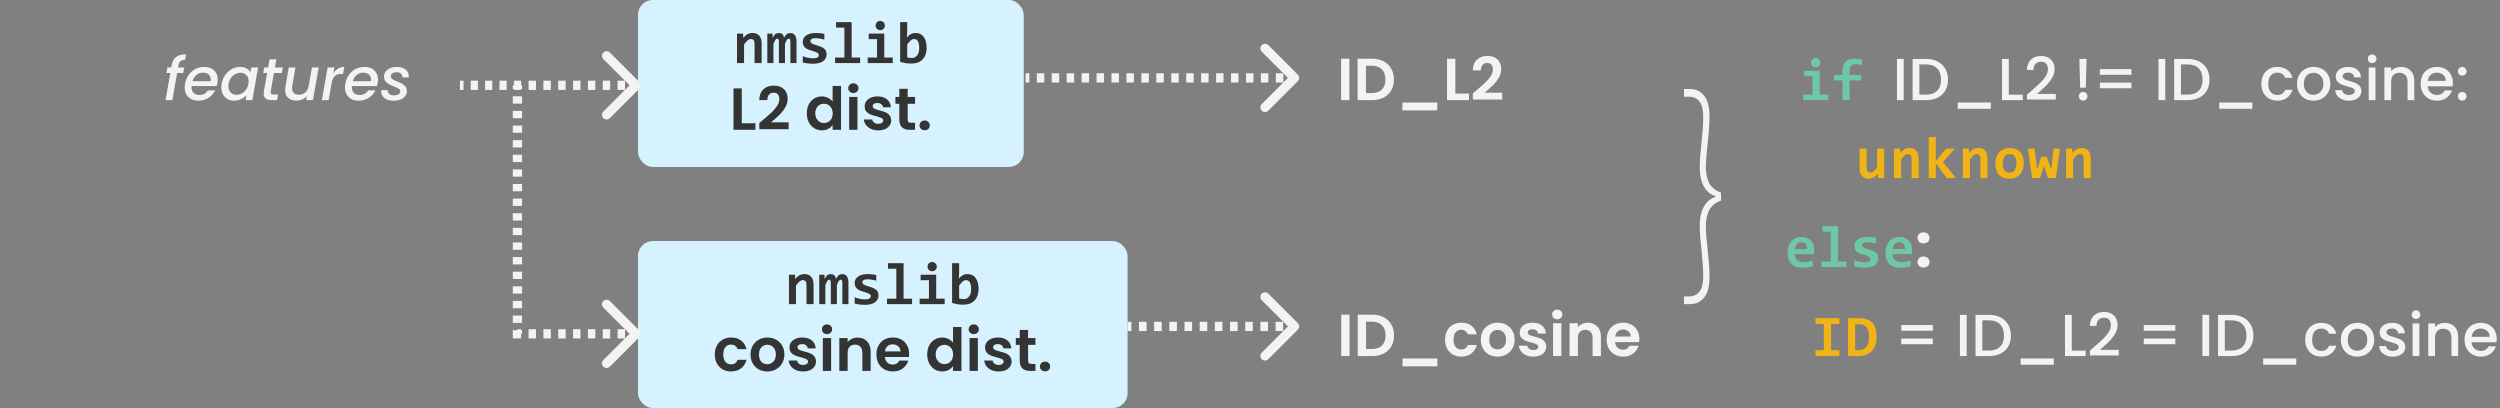 <svg width="674" height="110" viewBox="0 0 674 110" fill="none" xmlns="http://www.w3.org/2000/svg">
<rect x="0" y="0" width="674" height="110" fill="#808080" stroke="none"/>
<path d="M49.887 16.168C49.333 16.168 48.922 16.275 48.655 16.488C48.389 16.701 48.213 17.059 48.127 17.56L48.015 18.184H49.647L49.391 19.672H47.759L46.463 27H44.623L45.919 19.672H44.879L45.135 18.184H46.175L46.287 17.56C46.469 16.547 46.869 15.811 47.487 15.352C48.106 14.883 48.991 14.648 50.143 14.648L49.887 16.168ZM55.088 18.04C56.186 18.04 57.061 18.349 57.712 18.968C58.373 19.587 58.704 20.419 58.704 21.464C58.704 21.709 58.677 22.003 58.624 22.344C58.581 22.579 58.506 22.867 58.4 23.208H51.664C51.653 23.283 51.648 23.395 51.648 23.544C51.648 24.173 51.84 24.675 52.224 25.048C52.618 25.421 53.13 25.608 53.76 25.608C54.752 25.608 55.514 25.197 56.048 24.376H58.016C57.61 25.187 57.013 25.853 56.224 26.376C55.434 26.888 54.522 27.144 53.488 27.144C52.752 27.144 52.106 27 51.552 26.712C50.997 26.424 50.565 26.013 50.256 25.48C49.946 24.936 49.792 24.301 49.792 23.576C49.792 23.267 49.824 22.936 49.888 22.584C50.048 21.677 50.373 20.883 50.864 20.2C51.354 19.507 51.962 18.973 52.688 18.6C53.424 18.227 54.224 18.04 55.088 18.04ZM56.8 21.896C56.821 21.704 56.832 21.565 56.832 21.48C56.832 20.893 56.634 20.429 56.24 20.088C55.856 19.747 55.354 19.576 54.736 19.576C54.085 19.576 53.498 19.784 52.976 20.2C52.453 20.616 52.096 21.181 51.904 21.896H56.8ZM59.763 22.552C59.923 21.667 60.243 20.883 60.723 20.2C61.213 19.517 61.811 18.989 62.515 18.616C63.219 18.232 63.955 18.04 64.723 18.04C65.416 18.04 65.997 18.179 66.467 18.456C66.936 18.723 67.288 19.059 67.523 19.464L67.747 18.184H69.587L68.035 27H66.195L66.435 25.688C66.051 26.104 65.565 26.451 64.979 26.728C64.403 27.005 63.773 27.144 63.091 27.144C62.429 27.144 61.837 26.995 61.315 26.696C60.803 26.397 60.397 25.976 60.099 25.432C59.811 24.877 59.667 24.243 59.667 23.528C59.667 23.208 59.699 22.883 59.763 22.552ZM66.979 22.584C67.021 22.381 67.043 22.163 67.043 21.928C67.043 21.213 66.829 20.653 66.403 20.248C65.987 19.832 65.464 19.624 64.835 19.624C64.365 19.624 63.907 19.741 63.459 19.976C63.011 20.2 62.621 20.536 62.291 20.984C61.96 21.421 61.741 21.944 61.635 22.552C61.592 22.755 61.571 22.973 61.571 23.208C61.571 23.933 61.779 24.509 62.195 24.936C62.621 25.352 63.149 25.56 63.779 25.56C64.248 25.56 64.707 25.443 65.155 25.208C65.603 24.973 65.992 24.632 66.323 24.184C66.653 23.725 66.872 23.192 66.979 22.584ZM72.99 24.552C72.969 24.701 72.959 24.797 72.959 24.84C72.959 25.064 73.028 25.229 73.166 25.336C73.305 25.432 73.534 25.48 73.855 25.48H74.975L74.703 27H73.263C72.558 27 72.02 26.861 71.647 26.584C71.273 26.296 71.087 25.843 71.087 25.224C71.087 24.989 71.108 24.765 71.15 24.552L72.014 19.672H70.975L71.231 18.184H72.287L72.671 15.992H74.51L74.126 18.184H76.254L75.999 19.672H73.855L72.99 24.552ZM85.92 18.184L84.368 27H82.544L82.72 25.96C82.368 26.323 81.941 26.611 81.44 26.824C80.949 27.027 80.442 27.128 79.92 27.128C78.992 27.128 78.25 26.877 77.696 26.376C77.141 25.875 76.864 25.165 76.864 24.248C76.864 24.003 76.89 23.709 76.944 23.368L77.856 18.184H79.664L78.8 23.096C78.757 23.395 78.736 23.608 78.736 23.736C78.736 24.323 78.896 24.771 79.216 25.08C79.546 25.389 80 25.544 80.576 25.544C81.248 25.544 81.818 25.347 82.288 24.952C82.757 24.547 83.066 23.965 83.216 23.208L84.096 18.184H85.92ZM89.878 19.736C90.241 19.203 90.668 18.787 91.158 18.488C91.66 18.189 92.214 18.04 92.822 18.04L92.486 19.928H92.022C91.318 19.928 90.753 20.104 90.326 20.456C89.9 20.808 89.601 21.416 89.43 22.28L88.598 27H86.774L88.326 18.184H90.15L89.878 19.736ZM98.291 18.04C99.389 18.04 100.264 18.349 100.915 18.968C101.576 19.587 101.907 20.419 101.907 21.464C101.907 21.709 101.88 22.003 101.827 22.344C101.784 22.579 101.71 22.867 101.603 23.208H94.867C94.856 23.283 94.851 23.395 94.851 23.544C94.851 24.173 95.043 24.675 95.427 25.048C95.822 25.421 96.334 25.608 96.963 25.608C97.955 25.608 98.718 25.197 99.251 24.376H101.219C100.814 25.187 100.216 25.853 99.427 26.376C98.638 26.888 97.725 27.144 96.691 27.144C95.955 27.144 95.309 27 94.755 26.712C94.2 26.424 93.768 26.013 93.459 25.48C93.15 24.936 92.995 24.301 92.995 23.576C92.995 23.267 93.027 22.936 93.091 22.584C93.251 21.677 93.576 20.883 94.067 20.2C94.558 19.507 95.165 18.973 95.891 18.6C96.627 18.227 97.427 18.04 98.291 18.04ZM100.003 21.896C100.024 21.704 100.035 21.565 100.035 21.48C100.035 20.893 99.838 20.429 99.443 20.088C99.059 19.747 98.558 19.576 97.939 19.576C97.288 19.576 96.701 19.784 96.179 20.2C95.656 20.616 95.299 21.181 95.107 21.896H100.003ZM106.038 27.144C105.43 27.144 104.875 27.043 104.374 26.84C103.873 26.627 103.478 26.333 103.19 25.96C102.902 25.576 102.758 25.139 102.758 24.648C102.758 24.563 102.769 24.445 102.79 24.296H104.566C104.523 24.701 104.646 25.037 104.934 25.304C105.222 25.571 105.627 25.704 106.15 25.704C106.662 25.704 107.083 25.613 107.414 25.432C107.745 25.251 107.91 24.984 107.91 24.632C107.91 24.333 107.771 24.093 107.494 23.912C107.227 23.731 106.795 23.528 106.198 23.304C105.633 23.08 105.174 22.872 104.822 22.68C104.47 22.488 104.166 22.227 103.91 21.896C103.654 21.555 103.526 21.133 103.526 20.632C103.526 20.12 103.67 19.672 103.958 19.288C104.257 18.893 104.667 18.589 105.19 18.376C105.723 18.152 106.331 18.04 107.014 18.04C107.633 18.04 108.182 18.147 108.662 18.36C109.153 18.563 109.531 18.856 109.798 19.24C110.075 19.613 110.214 20.045 110.214 20.536C110.214 20.685 110.209 20.797 110.198 20.872H108.47C108.513 20.456 108.39 20.12 108.102 19.864C107.825 19.608 107.425 19.48 106.902 19.48C106.443 19.48 106.07 19.576 105.782 19.768C105.505 19.96 105.366 20.221 105.366 20.552C105.366 20.883 105.51 21.149 105.798 21.352C106.086 21.544 106.529 21.757 107.126 21.992C107.67 22.205 108.113 22.408 108.454 22.6C108.795 22.792 109.089 23.048 109.334 23.368C109.579 23.688 109.702 24.088 109.702 24.568C109.702 25.091 109.542 25.549 109.222 25.944C108.913 26.328 108.481 26.627 107.926 26.84C107.371 27.043 106.742 27.144 106.038 27.144Z" fill="#F3F3F3"/>
<rect x="172" width="104" height="45" rx="4" fill="#D6F2FF"/>
<path d="M203.43 17V11.828C203.43 10.958 203.107 10.523 202.461 10.523C202.138 10.523 201.828 10.654 201.531 10.914C201.24 11.175 200.93 11.529 200.602 11.977V17H198.695V9.062H200.344L200.391 10.234C200.552 10.031 200.719 9.846 200.891 9.68C201.068 9.513 201.258 9.372 201.461 9.258C201.664 9.138 201.883 9.047 202.117 8.984C202.352 8.922 202.615 8.891 202.906 8.891C203.312 8.891 203.667 8.958 203.969 9.094C204.271 9.224 204.523 9.411 204.727 9.656C204.93 9.896 205.081 10.188 205.18 10.531C205.284 10.87 205.336 11.25 205.336 11.672V17H203.43ZM213.094 17V11.594C213.094 11.396 213.089 11.224 213.078 11.078C213.068 10.927 213.047 10.802 213.016 10.703C212.984 10.604 212.938 10.531 212.875 10.484C212.818 10.432 212.737 10.406 212.633 10.406C212.471 10.406 212.312 10.516 212.156 10.734C212 10.953 211.823 11.325 211.625 11.852V17H209.992V11.594C209.992 11.396 209.987 11.224 209.977 11.078C209.966 10.927 209.945 10.802 209.914 10.703C209.883 10.604 209.836 10.531 209.773 10.484C209.711 10.432 209.628 10.406 209.523 10.406C209.388 10.406 209.237 10.516 209.07 10.734C208.904 10.953 208.719 11.325 208.516 11.852V17H206.867V9.062H208.281L208.312 10.219C208.427 9.984 208.542 9.784 208.656 9.617C208.771 9.451 208.893 9.315 209.023 9.211C209.154 9.102 209.292 9.023 209.438 8.977C209.589 8.93 209.758 8.906 209.945 8.906C210.388 8.906 210.724 9.023 210.953 9.258C211.188 9.487 211.32 9.807 211.352 10.219C211.477 9.984 211.599 9.784 211.719 9.617C211.844 9.451 211.971 9.315 212.102 9.211C212.237 9.102 212.38 9.023 212.531 8.977C212.688 8.93 212.859 8.906 213.047 8.906C213.625 8.906 214.052 9.109 214.328 9.516C214.604 9.917 214.742 10.513 214.742 11.305V17H213.094ZM222.836 14.664C222.836 15.117 222.734 15.505 222.531 15.828C222.333 16.146 222.068 16.406 221.734 16.609C221.406 16.807 221.031 16.951 220.609 17.039C220.193 17.133 219.766 17.18 219.328 17.18C218.745 17.18 218.219 17.151 217.75 17.094C217.281 17.042 216.839 16.963 216.422 16.859V15.141C216.911 15.344 217.398 15.492 217.883 15.586C218.372 15.675 218.833 15.719 219.266 15.719C219.766 15.719 220.138 15.641 220.383 15.484C220.633 15.323 220.758 15.115 220.758 14.859C220.758 14.74 220.732 14.63 220.68 14.531C220.628 14.432 220.529 14.338 220.383 14.25C220.242 14.156 220.042 14.062 219.781 13.969C219.521 13.87 219.18 13.76 218.758 13.641C218.367 13.531 218.023 13.409 217.727 13.273C217.435 13.133 217.193 12.969 217 12.781C216.807 12.594 216.661 12.378 216.562 12.133C216.469 11.883 216.422 11.591 216.422 11.258C216.422 10.935 216.495 10.63 216.641 10.344C216.786 10.057 217.003 9.807 217.289 9.594C217.581 9.375 217.943 9.203 218.375 9.078C218.807 8.953 219.312 8.891 219.891 8.891C220.391 8.891 220.833 8.917 221.219 8.969C221.604 9.021 221.945 9.078 222.242 9.141V10.695C221.789 10.55 221.362 10.448 220.961 10.391C220.565 10.328 220.172 10.297 219.781 10.297C219.391 10.297 219.076 10.367 218.836 10.508C218.602 10.648 218.484 10.844 218.484 11.094C218.484 11.213 218.508 11.32 218.555 11.414C218.602 11.508 218.693 11.599 218.828 11.688C218.969 11.776 219.161 11.87 219.406 11.969C219.656 12.062 219.984 12.167 220.391 12.281C220.849 12.412 221.234 12.552 221.547 12.703C221.859 12.849 222.109 13.016 222.297 13.203C222.49 13.391 222.628 13.604 222.711 13.844C222.794 14.083 222.836 14.357 222.836 14.664ZM227.648 7.445H225.406V5.961H229.602V15.516H231.891V17H225.133V15.516H227.648V7.445ZM238.555 6.891C238.555 7.062 238.523 7.224 238.461 7.375C238.398 7.526 238.31 7.659 238.195 7.773C238.086 7.883 237.956 7.971 237.805 8.039C237.654 8.102 237.49 8.133 237.312 8.133C237.135 8.133 236.969 8.102 236.812 8.039C236.661 7.971 236.529 7.883 236.414 7.773C236.305 7.659 236.219 7.526 236.156 7.375C236.094 7.224 236.062 7.062 236.062 6.891C236.062 6.719 236.094 6.557 236.156 6.406C236.219 6.255 236.305 6.122 236.414 6.008C236.529 5.893 236.661 5.805 236.812 5.742C236.969 5.674 237.135 5.641 237.312 5.641C237.49 5.641 237.654 5.674 237.805 5.742C237.956 5.805 238.086 5.893 238.195 6.008C238.31 6.122 238.398 6.255 238.461 6.406C238.523 6.557 238.555 6.719 238.555 6.891ZM236.445 10.547H234.203V9.062H238.398V15.516H240.688V17H233.93V15.516H236.445V10.547ZM249.82 12.891C249.82 13.62 249.716 14.25 249.508 14.781C249.305 15.312 249.018 15.755 248.648 16.109C248.284 16.458 247.852 16.719 247.352 16.891C246.852 17.057 246.307 17.141 245.719 17.141C245.141 17.141 244.602 17.096 244.102 17.008C243.607 16.924 243.133 16.81 242.68 16.664V5.961H244.586V8.555L244.508 10.117C244.794 9.747 245.128 9.451 245.508 9.227C245.893 9.003 246.354 8.891 246.891 8.891C247.359 8.891 247.776 8.984 248.141 9.172C248.505 9.359 248.81 9.628 249.055 9.977C249.305 10.32 249.495 10.74 249.625 11.234C249.755 11.724 249.82 12.276 249.82 12.891ZM247.82 12.969C247.82 12.531 247.789 12.159 247.727 11.852C247.664 11.544 247.573 11.292 247.453 11.094C247.339 10.896 247.195 10.753 247.023 10.664C246.857 10.57 246.664 10.523 246.445 10.523C246.122 10.523 245.812 10.654 245.516 10.914C245.224 11.175 244.914 11.529 244.586 11.977V15.445C244.737 15.503 244.922 15.55 245.141 15.586C245.365 15.622 245.591 15.641 245.82 15.641C246.122 15.641 246.396 15.578 246.641 15.453C246.891 15.328 247.102 15.151 247.273 14.922C247.451 14.693 247.586 14.414 247.68 14.086C247.773 13.753 247.82 13.38 247.82 12.969ZM199.985 33.224H203.665V35H197.745V23.832H199.985V33.224ZM205.536 32.472C206.56 31.619 207.376 30.909 207.984 30.344C208.592 29.768 209.099 29.171 209.504 28.552C209.91 27.933 210.112 27.325 210.112 26.728C210.112 26.184 209.984 25.757 209.728 25.448C209.472 25.139 209.078 24.984 208.544 24.984C208.011 24.984 207.6 25.165 207.312 25.528C207.024 25.88 206.875 26.365 206.864 26.984H204.688C204.731 25.704 205.11 24.733 205.824 24.072C206.55 23.411 207.467 23.08 208.576 23.08C209.792 23.08 210.726 23.405 211.376 24.056C212.027 24.696 212.352 25.544 212.352 26.6C212.352 27.432 212.128 28.227 211.68 28.984C211.232 29.741 210.72 30.403 210.144 30.968C209.568 31.523 208.816 32.195 207.888 32.984H212.608V34.84H204.704V33.176L205.536 32.472ZM217.512 30.536C217.512 29.64 217.688 28.845 218.04 28.152C218.403 27.459 218.894 26.925 219.512 26.552C220.131 26.179 220.819 25.992 221.576 25.992C222.152 25.992 222.702 26.12 223.224 26.376C223.747 26.621 224.163 26.952 224.472 27.368V23.16H226.744V35H224.472V33.688C224.195 34.125 223.806 34.477 223.304 34.744C222.803 35.011 222.222 35.144 221.56 35.144C220.814 35.144 220.131 34.952 219.512 34.568C218.894 34.184 218.403 33.645 218.04 32.952C217.688 32.248 217.512 31.443 217.512 30.536ZM224.488 30.568C224.488 30.024 224.382 29.56 224.168 29.176C223.955 28.781 223.667 28.483 223.304 28.28C222.942 28.067 222.552 27.96 222.136 27.96C221.72 27.96 221.336 28.061 220.984 28.264C220.632 28.467 220.344 28.765 220.12 29.16C219.907 29.544 219.8 30.003 219.8 30.536C219.8 31.069 219.907 31.539 220.12 31.944C220.344 32.339 220.632 32.643 220.984 32.856C221.347 33.069 221.731 33.176 222.136 33.176C222.552 33.176 222.942 33.075 223.304 32.872C223.667 32.659 223.955 32.36 224.168 31.976C224.382 31.581 224.488 31.112 224.488 30.568ZM230.068 25.08C229.673 25.08 229.343 24.957 229.076 24.712C228.82 24.456 228.692 24.141 228.692 23.768C228.692 23.395 228.82 23.085 229.076 22.84C229.343 22.584 229.673 22.456 230.068 22.456C230.463 22.456 230.788 22.584 231.044 22.84C231.311 23.085 231.444 23.395 231.444 23.768C231.444 24.141 231.311 24.456 231.044 24.712C230.788 24.957 230.463 25.08 230.068 25.08ZM231.172 26.136V35H228.932V26.136H231.172ZM236.777 35.144C236.052 35.144 235.401 35.016 234.825 34.76C234.249 34.493 233.791 34.136 233.449 33.688C233.119 33.24 232.937 32.744 232.905 32.2H235.161C235.204 32.541 235.369 32.824 235.657 33.048C235.956 33.272 236.324 33.384 236.761 33.384C237.188 33.384 237.519 33.299 237.753 33.128C237.999 32.957 238.121 32.739 238.121 32.472C238.121 32.184 237.972 31.971 237.673 31.832C237.385 31.683 236.921 31.523 236.281 31.352C235.62 31.192 235.076 31.027 234.649 30.856C234.233 30.685 233.871 30.424 233.561 30.072C233.263 29.72 233.113 29.245 233.113 28.648C233.113 28.157 233.252 27.709 233.529 27.304C233.817 26.899 234.223 26.579 234.745 26.344C235.279 26.109 235.903 25.992 236.617 25.992C237.673 25.992 238.516 26.259 239.145 26.792C239.775 27.315 240.121 28.024 240.185 28.92H238.041C238.009 28.568 237.86 28.291 237.593 28.088C237.337 27.875 236.991 27.768 236.553 27.768C236.148 27.768 235.833 27.843 235.609 27.992C235.396 28.141 235.289 28.349 235.289 28.616C235.289 28.915 235.439 29.144 235.737 29.304C236.036 29.453 236.5 29.608 237.129 29.768C237.769 29.928 238.297 30.093 238.713 30.264C239.129 30.435 239.487 30.701 239.785 31.064C240.095 31.416 240.255 31.885 240.265 32.472C240.265 32.984 240.121 33.443 239.833 33.848C239.556 34.253 239.151 34.573 238.617 34.808C238.095 35.032 237.481 35.144 236.777 35.144ZM244.712 27.976V32.264C244.712 32.563 244.781 32.781 244.92 32.92C245.069 33.048 245.315 33.112 245.656 33.112H246.696V35H245.288C243.4 35 242.456 34.083 242.456 32.248V27.976H241.4V26.136H242.456V23.944H244.712V26.136H246.696V27.976H244.712ZM249.299 35.112C248.894 35.112 248.558 34.989 248.291 34.744C248.035 34.488 247.907 34.173 247.907 33.8C247.907 33.427 248.035 33.117 248.291 32.872C248.558 32.616 248.894 32.488 249.299 32.488C249.694 32.488 250.019 32.616 250.275 32.872C250.531 33.117 250.659 33.427 250.659 33.8C250.659 34.173 250.531 34.488 250.275 34.744C250.019 34.989 249.694 35.112 249.299 35.112Z" fill="#343434"/>
<rect x="172" y="65" width="132" height="45" rx="4" fill="#D6F2FF"/>
<path d="M217.43 82V76.828C217.43 75.958 217.107 75.523 216.461 75.523C216.138 75.523 215.828 75.654 215.531 75.914C215.24 76.174 214.93 76.529 214.602 76.977V82H212.695V74.062H214.344L214.391 75.234C214.552 75.031 214.719 74.846 214.891 74.68C215.068 74.513 215.258 74.372 215.461 74.258C215.664 74.138 215.883 74.047 216.117 73.984C216.352 73.922 216.615 73.891 216.906 73.891C217.312 73.891 217.667 73.958 217.969 74.094C218.271 74.224 218.523 74.412 218.727 74.656C218.93 74.896 219.081 75.188 219.18 75.531C219.284 75.87 219.336 76.25 219.336 76.672V82H217.43ZM227.094 82V76.594C227.094 76.396 227.089 76.224 227.078 76.078C227.068 75.927 227.047 75.802 227.016 75.703C226.984 75.604 226.938 75.531 226.875 75.484C226.818 75.432 226.737 75.406 226.633 75.406C226.471 75.406 226.312 75.516 226.156 75.734C226 75.953 225.823 76.326 225.625 76.852V82H223.992V76.594C223.992 76.396 223.987 76.224 223.977 76.078C223.966 75.927 223.945 75.802 223.914 75.703C223.883 75.604 223.836 75.531 223.773 75.484C223.711 75.432 223.628 75.406 223.523 75.406C223.388 75.406 223.237 75.516 223.07 75.734C222.904 75.953 222.719 76.326 222.516 76.852V82H220.867V74.062H222.281L222.312 75.219C222.427 74.984 222.542 74.784 222.656 74.617C222.771 74.451 222.893 74.315 223.023 74.211C223.154 74.102 223.292 74.023 223.438 73.977C223.589 73.93 223.758 73.906 223.945 73.906C224.388 73.906 224.724 74.023 224.953 74.258C225.188 74.487 225.32 74.807 225.352 75.219C225.477 74.984 225.599 74.784 225.719 74.617C225.844 74.451 225.971 74.315 226.102 74.211C226.237 74.102 226.38 74.023 226.531 73.977C226.688 73.93 226.859 73.906 227.047 73.906C227.625 73.906 228.052 74.109 228.328 74.516C228.604 74.917 228.742 75.513 228.742 76.305V82H227.094ZM236.836 79.664C236.836 80.117 236.734 80.505 236.531 80.828C236.333 81.146 236.068 81.406 235.734 81.609C235.406 81.807 235.031 81.951 234.609 82.039C234.193 82.133 233.766 82.18 233.328 82.18C232.745 82.18 232.219 82.151 231.75 82.094C231.281 82.042 230.839 81.963 230.422 81.859V80.141C230.911 80.344 231.398 80.492 231.883 80.586C232.372 80.674 232.833 80.719 233.266 80.719C233.766 80.719 234.138 80.641 234.383 80.484C234.633 80.323 234.758 80.115 234.758 79.859C234.758 79.74 234.732 79.63 234.68 79.531C234.628 79.432 234.529 79.338 234.383 79.25C234.242 79.156 234.042 79.062 233.781 78.969C233.521 78.87 233.18 78.76 232.758 78.641C232.367 78.531 232.023 78.409 231.727 78.273C231.435 78.133 231.193 77.969 231 77.781C230.807 77.594 230.661 77.378 230.562 77.133C230.469 76.883 230.422 76.591 230.422 76.258C230.422 75.935 230.495 75.63 230.641 75.344C230.786 75.057 231.003 74.807 231.289 74.594C231.581 74.375 231.943 74.203 232.375 74.078C232.807 73.953 233.312 73.891 233.891 73.891C234.391 73.891 234.833 73.917 235.219 73.969C235.604 74.021 235.945 74.078 236.242 74.141V75.695C235.789 75.549 235.362 75.448 234.961 75.391C234.565 75.328 234.172 75.297 233.781 75.297C233.391 75.297 233.076 75.367 232.836 75.508C232.602 75.648 232.484 75.844 232.484 76.094C232.484 76.213 232.508 76.32 232.555 76.414C232.602 76.508 232.693 76.599 232.828 76.688C232.969 76.776 233.161 76.87 233.406 76.969C233.656 77.062 233.984 77.167 234.391 77.281C234.849 77.412 235.234 77.552 235.547 77.703C235.859 77.849 236.109 78.016 236.297 78.203C236.49 78.391 236.628 78.604 236.711 78.844C236.794 79.083 236.836 79.357 236.836 79.664ZM241.648 72.445H239.406V70.961H243.602V80.516H245.891V82H239.133V80.516H241.648V72.445ZM252.555 71.891C252.555 72.062 252.523 72.224 252.461 72.375C252.398 72.526 252.31 72.659 252.195 72.773C252.086 72.883 251.956 72.971 251.805 73.039C251.654 73.102 251.49 73.133 251.312 73.133C251.135 73.133 250.969 73.102 250.812 73.039C250.661 72.971 250.529 72.883 250.414 72.773C250.305 72.659 250.219 72.526 250.156 72.375C250.094 72.224 250.062 72.062 250.062 71.891C250.062 71.719 250.094 71.557 250.156 71.406C250.219 71.255 250.305 71.122 250.414 71.008C250.529 70.893 250.661 70.805 250.812 70.742C250.969 70.674 251.135 70.641 251.312 70.641C251.49 70.641 251.654 70.674 251.805 70.742C251.956 70.805 252.086 70.893 252.195 71.008C252.31 71.122 252.398 71.255 252.461 71.406C252.523 71.557 252.555 71.719 252.555 71.891ZM250.445 75.547H248.203V74.062H252.398V80.516H254.688V82H247.93V80.516H250.445V75.547ZM263.82 77.891C263.82 78.62 263.716 79.25 263.508 79.781C263.305 80.312 263.018 80.755 262.648 81.109C262.284 81.458 261.852 81.719 261.352 81.891C260.852 82.057 260.307 82.141 259.719 82.141C259.141 82.141 258.602 82.096 258.102 82.008C257.607 81.924 257.133 81.81 256.68 81.664V70.961H258.586V73.555L258.508 75.117C258.794 74.747 259.128 74.451 259.508 74.227C259.893 74.003 260.354 73.891 260.891 73.891C261.359 73.891 261.776 73.984 262.141 74.172C262.505 74.359 262.81 74.628 263.055 74.977C263.305 75.32 263.495 75.74 263.625 76.234C263.755 76.724 263.82 77.276 263.82 77.891ZM261.82 77.969C261.82 77.531 261.789 77.159 261.727 76.852C261.664 76.544 261.573 76.292 261.453 76.094C261.339 75.896 261.195 75.753 261.023 75.664C260.857 75.57 260.664 75.523 260.445 75.523C260.122 75.523 259.812 75.654 259.516 75.914C259.224 76.174 258.914 76.529 258.586 76.977V80.445C258.737 80.503 258.922 80.549 259.141 80.586C259.365 80.622 259.591 80.641 259.82 80.641C260.122 80.641 260.396 80.578 260.641 80.453C260.891 80.328 261.102 80.151 261.273 79.922C261.451 79.693 261.586 79.414 261.68 79.086C261.773 78.753 261.82 78.38 261.82 77.969ZM192.708 95.568C192.708 94.651 192.894 93.851 193.268 93.168C193.641 92.475 194.158 91.941 194.82 91.568C195.481 91.184 196.238 90.992 197.092 90.992C198.19 90.992 199.097 91.269 199.812 91.824C200.537 92.368 201.022 93.136 201.268 94.128H198.852C198.724 93.744 198.505 93.445 198.196 93.232C197.897 93.008 197.524 92.896 197.076 92.896C196.436 92.896 195.929 93.131 195.556 93.6C195.182 94.059 194.996 94.715 194.996 95.568C194.996 96.411 195.182 97.067 195.556 97.536C195.929 97.995 196.436 98.224 197.076 98.224C197.982 98.224 198.574 97.819 198.852 97.008H201.268C201.022 97.968 200.537 98.731 199.812 99.296C199.086 99.861 198.18 100.144 197.092 100.144C196.238 100.144 195.481 99.957 194.82 99.584C194.158 99.2 193.641 98.667 193.268 97.984C192.894 97.291 192.708 96.485 192.708 95.568ZM206.845 100.144C205.991 100.144 205.223 99.957 204.541 99.584C203.858 99.2 203.319 98.661 202.925 97.968C202.541 97.275 202.349 96.475 202.349 95.568C202.349 94.661 202.546 93.861 202.941 93.168C203.346 92.475 203.895 91.941 204.589 91.568C205.282 91.184 206.055 90.992 206.909 90.992C207.762 90.992 208.535 91.184 209.229 91.568C209.922 91.941 210.466 92.475 210.861 93.168C211.266 93.861 211.469 94.661 211.469 95.568C211.469 96.475 211.261 97.275 210.845 97.968C210.439 98.661 209.885 99.2 209.181 99.584C208.487 99.957 207.709 100.144 206.845 100.144ZM206.845 98.192C207.25 98.192 207.629 98.096 207.981 97.904C208.343 97.701 208.631 97.403 208.845 97.008C209.058 96.613 209.165 96.133 209.165 95.568C209.165 94.725 208.941 94.08 208.493 93.632C208.055 93.173 207.517 92.944 206.877 92.944C206.237 92.944 205.698 93.173 205.261 93.632C204.834 94.08 204.621 94.725 204.621 95.568C204.621 96.411 204.829 97.061 205.245 97.52C205.671 97.968 206.205 98.192 206.845 98.192ZM216.504 100.144C215.778 100.144 215.128 100.016 214.552 99.76C213.976 99.493 213.517 99.136 213.176 98.688C212.845 98.24 212.664 97.744 212.632 97.2H214.888C214.93 97.541 215.096 97.824 215.384 98.048C215.682 98.272 216.05 98.384 216.488 98.384C216.914 98.384 217.245 98.299 217.48 98.128C217.725 97.957 217.848 97.739 217.848 97.472C217.848 97.184 217.698 96.971 217.4 96.832C217.112 96.683 216.648 96.523 216.008 96.352C215.346 96.192 214.802 96.027 214.376 95.856C213.96 95.685 213.597 95.424 213.288 95.072C212.989 94.72 212.84 94.245 212.84 93.648C212.84 93.157 212.978 92.709 213.256 92.304C213.544 91.899 213.949 91.579 214.472 91.344C215.005 91.109 215.629 90.992 216.344 90.992C217.4 90.992 218.242 91.259 218.872 91.792C219.501 92.315 219.848 93.024 219.912 93.92H217.768C217.736 93.568 217.586 93.291 217.32 93.088C217.064 92.875 216.717 92.768 216.28 92.768C215.874 92.768 215.56 92.843 215.336 92.992C215.122 93.141 215.016 93.349 215.016 93.616C215.016 93.915 215.165 94.144 215.464 94.304C215.762 94.453 216.226 94.608 216.856 94.768C217.496 94.928 218.024 95.093 218.44 95.264C218.856 95.435 219.213 95.701 219.512 96.064C219.821 96.416 219.981 96.885 219.992 97.472C219.992 97.984 219.848 98.443 219.56 98.848C219.282 99.253 218.877 99.573 218.344 99.808C217.821 100.032 217.208 100.144 216.504 100.144ZM222.967 90.08C222.572 90.08 222.241 89.957 221.975 89.712C221.719 89.456 221.591 89.141 221.591 88.768C221.591 88.395 221.719 88.085 221.975 87.84C222.241 87.584 222.572 87.456 222.967 87.456C223.361 87.456 223.687 87.584 223.943 87.84C224.209 88.085 224.343 88.395 224.343 88.768C224.343 89.141 224.209 89.456 223.943 89.712C223.687 89.957 223.361 90.08 222.967 90.08ZM224.071 91.136V100H221.831V91.136H224.071ZM231.196 91.008C232.252 91.008 233.105 91.344 233.756 92.016C234.406 92.677 234.732 93.605 234.732 94.8V100H232.492V95.104C232.492 94.4 232.316 93.861 231.964 93.488C231.612 93.104 231.132 92.912 230.524 92.912C229.905 92.912 229.414 93.104 229.052 93.488C228.7 93.861 228.524 94.4 228.524 95.104V100H226.284V91.136H228.524V92.24C228.822 91.856 229.201 91.557 229.66 91.344C230.129 91.12 230.641 91.008 231.196 91.008ZM245.102 95.376C245.102 95.696 245.08 95.984 245.038 96.24H238.558C238.611 96.88 238.835 97.381 239.23 97.744C239.624 98.107 240.11 98.288 240.686 98.288C241.518 98.288 242.11 97.931 242.462 97.216H244.878C244.622 98.069 244.131 98.773 243.406 99.328C242.68 99.872 241.79 100.144 240.734 100.144C239.88 100.144 239.112 99.957 238.43 99.584C237.758 99.2 237.23 98.661 236.846 97.968C236.472 97.275 236.286 96.475 236.286 95.568C236.286 94.651 236.472 93.845 236.846 93.152C237.219 92.459 237.742 91.925 238.414 91.552C239.086 91.179 239.859 90.992 240.734 90.992C241.576 90.992 242.328 91.173 242.99 91.536C243.662 91.899 244.179 92.416 244.542 93.088C244.915 93.749 245.102 94.512 245.102 95.376ZM242.782 94.736C242.771 94.16 242.563 93.701 242.158 93.36C241.752 93.008 241.256 92.832 240.67 92.832C240.115 92.832 239.646 93.003 239.262 93.344C238.888 93.675 238.659 94.139 238.574 94.736H242.782ZM249.973 95.536C249.973 94.64 250.149 93.845 250.501 93.152C250.864 92.459 251.355 91.925 251.973 91.552C252.592 91.179 253.28 90.992 254.037 90.992C254.613 90.992 255.163 91.12 255.685 91.376C256.208 91.621 256.624 91.952 256.933 92.368V88.16H259.205V100H256.933V98.688C256.656 99.125 256.267 99.477 255.765 99.744C255.264 100.011 254.683 100.144 254.021 100.144C253.275 100.144 252.592 99.952 251.973 99.568C251.355 99.184 250.864 98.645 250.501 97.952C250.149 97.248 249.973 96.443 249.973 95.536ZM256.949 95.568C256.949 95.024 256.843 94.56 256.629 94.176C256.416 93.781 256.128 93.483 255.765 93.28C255.403 93.067 255.013 92.96 254.597 92.96C254.181 92.96 253.797 93.061 253.445 93.264C253.093 93.467 252.805 93.765 252.581 94.16C252.368 94.544 252.261 95.003 252.261 95.536C252.261 96.069 252.368 96.539 252.581 96.944C252.805 97.339 253.093 97.643 253.445 97.856C253.808 98.069 254.192 98.176 254.597 98.176C255.013 98.176 255.403 98.075 255.765 97.872C256.128 97.659 256.416 97.36 256.629 96.976C256.843 96.581 256.949 96.112 256.949 95.568ZM262.529 90.08C262.134 90.08 261.804 89.957 261.537 89.712C261.281 89.456 261.153 89.141 261.153 88.768C261.153 88.395 261.281 88.085 261.537 87.84C261.804 87.584 262.134 87.456 262.529 87.456C262.924 87.456 263.249 87.584 263.505 87.84C263.772 88.085 263.905 88.395 263.905 88.768C263.905 89.141 263.772 89.456 263.505 89.712C263.249 89.957 262.924 90.08 262.529 90.08ZM263.633 91.136V100H261.393V91.136H263.633ZM269.238 100.144C268.513 100.144 267.862 100.016 267.286 99.76C266.71 99.493 266.252 99.136 265.91 98.688C265.58 98.24 265.398 97.744 265.366 97.2H267.622C267.665 97.541 267.83 97.824 268.118 98.048C268.417 98.272 268.785 98.384 269.222 98.384C269.649 98.384 269.98 98.299 270.214 98.128C270.46 97.957 270.582 97.739 270.582 97.472C270.582 97.184 270.433 96.971 270.134 96.832C269.846 96.683 269.382 96.523 268.742 96.352C268.081 96.192 267.537 96.027 267.11 95.856C266.694 95.685 266.332 95.424 266.022 95.072C265.724 94.72 265.574 94.245 265.574 93.648C265.574 93.157 265.713 92.709 265.99 92.304C266.278 91.899 266.684 91.579 267.206 91.344C267.74 91.109 268.364 90.992 269.078 90.992C270.134 90.992 270.977 91.259 271.606 91.792C272.236 92.315 272.582 93.024 272.646 93.92H270.502C270.47 93.568 270.321 93.291 270.054 93.088C269.798 92.875 269.452 92.768 269.014 92.768C268.609 92.768 268.294 92.843 268.07 92.992C267.857 93.141 267.75 93.349 267.75 93.616C267.75 93.915 267.9 94.144 268.198 94.304C268.497 94.453 268.961 94.608 269.59 94.768C270.23 94.928 270.758 95.093 271.174 95.264C271.59 95.435 271.948 95.701 272.246 96.064C272.556 96.416 272.716 96.885 272.726 97.472C272.726 97.984 272.582 98.443 272.294 98.848C272.017 99.253 271.612 99.573 271.078 99.808C270.556 100.032 269.942 100.144 269.238 100.144ZM277.173 92.976V97.264C277.173 97.563 277.242 97.781 277.381 97.92C277.53 98.048 277.776 98.112 278.117 98.112H279.157V100H277.749C275.861 100 274.917 99.083 274.917 97.248V92.976H273.861V91.136H274.917V88.944H277.173V91.136H279.157V92.976H277.173ZM281.76 100.112C281.355 100.112 281.019 99.989 280.752 99.744C280.496 99.488 280.368 99.173 280.368 98.8C280.368 98.427 280.496 98.117 280.752 97.872C281.019 97.616 281.355 97.488 281.76 97.488C282.155 97.488 282.48 97.616 282.736 97.872C282.992 98.117 283.12 98.427 283.12 98.8C283.12 99.173 282.992 99.488 282.736 99.744C282.48 99.989 282.155 100.112 281.76 100.112Z" fill="#343434"/>
<path d="M363.797 15.832V27H361.557V15.832H363.797ZM369.914 15.832C371.088 15.832 372.117 16.061 373.002 16.52C373.898 16.979 374.586 17.635 375.066 18.488C375.557 19.331 375.802 20.312 375.802 21.432C375.802 22.552 375.557 23.533 375.066 24.376C374.586 25.208 373.898 25.853 373.002 26.312C372.117 26.771 371.088 27 369.914 27H366.01V15.832H369.914ZM369.834 25.096C371.008 25.096 371.914 24.776 372.554 24.136C373.194 23.496 373.514 22.595 373.514 21.432C373.514 20.269 373.194 19.363 372.554 18.712C371.914 18.051 371.008 17.72 369.834 17.72H368.25V25.096H369.834ZM387.479 27.64V29.768H378.087V27.64H387.479ZM392.36 25.224H396.04V27H390.12V15.832H392.36V25.224ZM397.911 24.472C398.935 23.619 399.751 22.909 400.359 22.344C400.967 21.768 401.474 21.171 401.879 20.552C402.285 19.933 402.487 19.325 402.487 18.728C402.487 18.184 402.359 17.757 402.103 17.448C401.847 17.139 401.453 16.984 400.919 16.984C400.386 16.984 399.975 17.165 399.687 17.528C399.399 17.88 399.25 18.365 399.239 18.984H397.063C397.106 17.704 397.485 16.733 398.199 16.072C398.925 15.411 399.842 15.08 400.951 15.08C402.167 15.08 403.101 15.405 403.751 16.056C404.402 16.696 404.727 17.544 404.727 18.6C404.727 19.432 404.503 20.227 404.055 20.984C403.607 21.741 403.095 22.403 402.519 22.968C401.943 23.523 401.191 24.195 400.263 24.984H404.983V26.84H397.079V25.176L397.911 24.472Z" fill="#F3F3F3"/>
<path d="M363.836 84.832V96H361.596V84.832H363.836ZM369.953 84.832C371.127 84.832 372.156 85.061 373.041 85.52C373.937 85.979 374.625 86.635 375.105 87.488C375.596 88.331 375.841 89.312 375.841 90.432C375.841 91.552 375.596 92.533 375.105 93.376C374.625 94.208 373.937 94.853 373.041 95.312C372.156 95.771 371.127 96 369.953 96H366.049V84.832H369.953ZM369.873 94.096C371.047 94.096 371.953 93.776 372.593 93.136C373.233 92.496 373.553 91.595 373.553 90.432C373.553 89.269 373.233 88.363 372.593 87.712C371.953 87.051 371.047 86.72 369.873 86.72H368.289V94.096H369.873ZM387.518 96.64V98.768H378.126V96.64H387.518ZM389.583 91.568C389.583 90.651 389.769 89.851 390.143 89.168C390.516 88.475 391.033 87.941 391.695 87.568C392.356 87.184 393.113 86.992 393.967 86.992C395.065 86.992 395.972 87.269 396.687 87.824C397.412 88.368 397.897 89.136 398.143 90.128H395.727C395.599 89.744 395.38 89.445 395.071 89.232C394.772 89.008 394.399 88.896 393.951 88.896C393.311 88.896 392.804 89.131 392.431 89.6C392.057 90.059 391.871 90.715 391.871 91.568C391.871 92.411 392.057 93.067 392.431 93.536C392.804 93.995 393.311 94.224 393.951 94.224C394.857 94.224 395.449 93.819 395.727 93.008H398.143C397.897 93.968 397.412 94.731 396.687 95.296C395.961 95.861 395.055 96.144 393.967 96.144C393.113 96.144 392.356 95.957 391.695 95.584C391.033 95.2 390.516 94.667 390.143 93.984C389.769 93.291 389.583 92.485 389.583 91.568ZM403.72 96.144C402.866 96.144 402.098 95.957 401.416 95.584C400.733 95.2 400.194 94.661 399.8 93.968C399.416 93.275 399.224 92.475 399.224 91.568C399.224 90.661 399.421 89.861 399.816 89.168C400.221 88.475 400.77 87.941 401.464 87.568C402.157 87.184 402.93 86.992 403.784 86.992C404.637 86.992 405.41 87.184 406.104 87.568C406.797 87.941 407.341 88.475 407.736 89.168C408.141 89.861 408.344 90.661 408.344 91.568C408.344 92.475 408.136 93.275 407.72 93.968C407.314 94.661 406.76 95.2 406.056 95.584C405.362 95.957 404.584 96.144 403.72 96.144ZM403.72 94.192C404.125 94.192 404.504 94.096 404.856 93.904C405.218 93.701 405.506 93.403 405.72 93.008C405.933 92.613 406.04 92.133 406.04 91.568C406.04 90.725 405.816 90.08 405.368 89.632C404.93 89.173 404.392 88.944 403.752 88.944C403.112 88.944 402.573 89.173 402.136 89.632C401.709 90.08 401.496 90.725 401.496 91.568C401.496 92.411 401.704 93.061 402.12 93.52C402.546 93.968 403.08 94.192 403.72 94.192ZM413.379 96.144C412.653 96.144 412.003 96.016 411.427 95.76C410.851 95.493 410.392 95.136 410.051 94.688C409.72 94.24 409.539 93.744 409.507 93.2H411.763C411.805 93.541 411.971 93.824 412.259 94.048C412.557 94.272 412.925 94.384 413.363 94.384C413.789 94.384 414.12 94.299 414.355 94.128C414.6 93.957 414.723 93.739 414.723 93.472C414.723 93.184 414.573 92.971 414.275 92.832C413.987 92.683 413.523 92.523 412.883 92.352C412.221 92.192 411.677 92.027 411.251 91.856C410.835 91.685 410.472 91.424 410.163 91.072C409.864 90.72 409.715 90.245 409.715 89.648C409.715 89.157 409.853 88.709 410.131 88.304C410.419 87.899 410.824 87.579 411.347 87.344C411.88 87.109 412.504 86.992 413.219 86.992C414.275 86.992 415.117 87.259 415.747 87.792C416.376 88.315 416.723 89.024 416.787 89.92H414.643C414.611 89.568 414.461 89.291 414.195 89.088C413.939 88.875 413.592 88.768 413.155 88.768C412.749 88.768 412.435 88.843 412.211 88.992C411.997 89.141 411.891 89.349 411.891 89.616C411.891 89.915 412.04 90.144 412.339 90.304C412.637 90.453 413.101 90.608 413.731 90.768C414.371 90.928 414.899 91.093 415.315 91.264C415.731 91.435 416.088 91.701 416.387 92.064C416.696 92.416 416.856 92.885 416.867 93.472C416.867 93.984 416.723 94.443 416.435 94.848C416.157 95.253 415.752 95.573 415.219 95.808C414.696 96.032 414.083 96.144 413.379 96.144ZM419.842 86.08C419.447 86.08 419.116 85.957 418.85 85.712C418.594 85.456 418.466 85.141 418.466 84.768C418.466 84.395 418.594 84.085 418.85 83.84C419.116 83.584 419.447 83.456 419.842 83.456C420.236 83.456 420.562 83.584 420.818 83.84C421.084 84.085 421.218 84.395 421.218 84.768C421.218 85.141 421.084 85.456 420.818 85.712C420.562 85.957 420.236 86.08 419.842 86.08ZM420.946 87.136V96H418.706V87.136H420.946ZM428.071 87.008C429.127 87.008 429.98 87.344 430.631 88.016C431.281 88.677 431.607 89.605 431.607 90.8V96H429.367V91.104C429.367 90.4 429.191 89.861 428.839 89.488C428.487 89.104 428.007 88.912 427.399 88.912C426.78 88.912 426.289 89.104 425.927 89.488C425.575 89.861 425.399 90.4 425.399 91.104V96H423.159V87.136H425.399V88.24C425.697 87.856 426.076 87.557 426.535 87.344C427.004 87.12 427.516 87.008 428.071 87.008ZM441.977 91.376C441.977 91.696 441.955 91.984 441.913 92.24H435.433C435.486 92.88 435.71 93.381 436.105 93.744C436.499 94.107 436.985 94.288 437.561 94.288C438.393 94.288 438.985 93.931 439.337 93.216H441.753C441.497 94.069 441.006 94.773 440.281 95.328C439.555 95.872 438.665 96.144 437.609 96.144C436.755 96.144 435.987 95.957 435.305 95.584C434.633 95.2 434.105 94.661 433.721 93.968C433.347 93.275 433.161 92.475 433.161 91.568C433.161 90.651 433.347 89.845 433.721 89.152C434.094 88.459 434.617 87.925 435.289 87.552C435.961 87.179 436.734 86.992 437.609 86.992C438.451 86.992 439.203 87.173 439.865 87.536C440.537 87.899 441.054 88.416 441.417 89.088C441.79 89.749 441.977 90.512 441.977 91.376ZM439.657 90.736C439.646 90.16 439.438 89.701 439.033 89.36C438.627 89.008 438.131 88.832 437.545 88.832C436.99 88.832 436.521 89.003 436.137 89.344C435.763 89.675 435.534 90.139 435.449 90.736H439.657Z" fill="#F3F3F3"/>
<path d="M464 54.065C462.371 54.688 461.281 55.605 460.729 56.816C460.178 57.993 459.902 59.343 459.902 60.867C459.902 62.459 460.065 64.64 460.391 67.409C460.416 67.686 460.504 68.603 460.654 70.161C460.805 71.719 460.88 73.207 460.88 74.627C460.88 77.154 460.404 79.006 459.451 80.183C458.524 81.394 457.208 82 455.504 82H454V79.923H455.278C456.556 79.923 457.521 79.49 458.173 78.625C458.85 77.794 459.188 76.427 459.188 74.523C459.188 73.45 459.138 72.273 459.038 70.992C458.937 69.677 458.825 68.413 458.699 67.201C458.574 66.094 458.461 64.969 458.361 63.826C458.286 62.684 458.248 61.68 458.248 60.815C458.248 58.842 458.599 57.18 459.301 55.83C460.028 54.445 461.13 53.511 462.609 53.026V52.922C461.13 52.438 460.028 51.52 459.301 50.17C458.599 48.82 458.248 47.158 458.248 45.185C458.248 44.32 458.286 43.316 458.361 42.174C458.461 41.031 458.574 39.906 458.699 38.799C458.825 37.587 458.937 36.341 459.038 35.06C459.138 33.745 459.188 32.55 459.188 31.477C459.188 29.573 458.85 28.206 458.173 27.375C457.521 26.51 456.556 26.077 455.278 26.077H454V24H455.504C457.208 24 458.524 24.606 459.451 25.817C460.404 26.994 460.88 28.846 460.88 31.373C460.88 32.793 460.805 34.281 460.654 35.839C460.504 37.397 460.416 38.314 460.391 38.591C460.065 41.36 459.902 43.541 459.902 45.133C459.902 46.657 460.178 48.024 460.729 49.236C461.281 50.412 462.371 51.312 464 51.935V54.065Z" fill="#F3F3F3"/>
<path d="M172.384 23.884C172.872 23.396 172.872 22.604 172.384 22.116L164.429 14.161C163.941 13.673 163.149 13.673 162.661 14.161C162.173 14.649 162.173 15.441 162.661 15.929L169.732 23L162.661 30.071C162.173 30.559 162.173 31.351 162.661 31.839C163.149 32.327 163.941 32.327 164.429 31.839L172.384 23.884ZM139.5 90H138.25V91.25H139.5V90ZM172.384 90.884C172.872 90.396 172.872 89.604 172.384 89.116L164.429 81.161C163.941 80.673 163.149 80.673 162.661 81.161C162.173 81.649 162.173 82.441 162.661 82.929L169.732 90L162.661 97.071C162.173 97.559 162.173 98.351 162.661 98.839C163.149 99.327 163.941 99.327 164.429 98.839L172.384 90.884ZM124 24.25H124.969V21.75H124V24.25ZM126.906 24.25H128.844V21.75H126.906V24.25ZM130.781 24.25H132.719V21.75H130.781V24.25ZM134.656 24.25H136.594V21.75H134.656V24.25ZM138.531 24.25H139.5V21.75H138.531V24.25ZM139.5 24.25H140.5V21.75H139.5V24.25ZM142.5 24.25H144.5V21.75H142.5V24.25ZM146.5 24.25H148.5V21.75H146.5V24.25ZM150.5 24.25H152.5V21.75H150.5V24.25ZM154.5 24.25H156.5V21.75H154.5V24.25ZM158.5 24.25H160.5V21.75H158.5V24.25ZM162.5 24.25H164.5V21.75H162.5V24.25ZM166.5 24.25H168.5V21.75H166.5V24.25ZM170.5 24.25H171.5V21.75H170.5V24.25ZM138.25 23V23.985H140.75V23H138.25ZM138.25 25.956V27.927H140.75V25.956H138.25ZM138.25 29.897V31.868H140.75V29.897H138.25ZM138.25 33.838V35.809H140.75V33.838H138.25ZM138.25 37.779V39.75H140.75V37.779H138.25ZM138.25 41.721V43.691H140.75V41.721H138.25ZM138.25 45.662V47.632H140.75V45.662H138.25ZM138.25 49.603V51.574H140.75V49.603H138.25ZM138.25 53.544V55.515H140.75V53.544H138.25ZM138.25 57.485V59.456H140.75V57.485H138.25ZM138.25 61.426V63.397H140.75V61.426H138.25ZM138.25 65.368V67.338H140.75V65.368H138.25ZM138.25 69.309V71.279H140.75V69.309H138.25ZM138.25 73.25V75.221H140.75V73.25H138.25ZM138.25 77.191V79.162H140.75V77.191H138.25ZM138.25 81.132V83.103H140.75V81.132H138.25ZM138.25 85.073V87.044H140.75V85.073H138.25ZM138.25 89.015V90H140.75V89.015H138.25ZM139.5 91.25H140.5V88.75H139.5V91.25ZM142.5 91.25H144.5V88.75H142.5V91.25ZM146.5 91.25H148.5V88.75H146.5V91.25ZM150.5 91.25H152.5V88.75H150.5V91.25ZM154.5 91.25H156.5V88.75H154.5V91.25ZM158.5 91.25H160.5V88.75H158.5V91.25ZM162.5 91.25H164.5V88.75H162.5V91.25ZM166.5 91.25H168.5V88.75H166.5V91.25ZM170.5 91.25H171.5V88.75H170.5V91.25Z" fill="#F3F3F3"/>
<path d="M349.884 21.884C350.372 21.396 350.372 20.604 349.884 20.116L341.929 12.161C341.441 11.673 340.649 11.673 340.161 12.161C339.673 12.649 339.673 13.441 340.161 13.929L347.232 21L340.161 28.071C339.673 28.559 339.673 29.351 340.161 29.839C340.649 30.327 341.441 30.327 341.929 29.839L349.884 21.884ZM276.5 22.25H277.507V19.75H276.5V22.25ZM279.521 22.25H281.535V19.75H279.521V22.25ZM283.549 22.25H285.562V19.75H283.549V22.25ZM287.576 22.25H289.59V19.75H287.576V22.25ZM291.604 22.25H293.618V19.75H291.604V22.25ZM295.632 22.25H297.646V19.75H295.632V22.25ZM299.66 22.25H301.674V19.75H299.66V22.25ZM303.688 22.25H305.701V19.75H303.688V22.25ZM307.715 22.25H309.729V19.75H307.715V22.25ZM311.743 22.25H313.757V19.75H311.743V22.25ZM315.771 22.25H317.785V19.75H315.771V22.25ZM319.799 22.25H321.813V19.75H319.799V22.25ZM323.826 22.25H325.84V19.75H323.826V22.25ZM327.854 22.25H329.868V19.75H327.854V22.25ZM331.882 22.25H333.896V19.75H331.882V22.25ZM335.91 22.25H337.924V19.75H335.91V22.25ZM339.938 22.25H341.951V19.75H339.938V22.25ZM343.965 22.25H345.979V19.75H343.965V22.25ZM347.993 22.25H349V19.75H347.993V22.25Z" fill="#F3F3F3"/>
<path d="M349.884 88.884C350.372 88.396 350.372 87.604 349.884 87.116L341.929 79.161C341.441 78.673 340.649 78.673 340.161 79.161C339.673 79.649 339.673 80.441 340.161 80.929L347.232 88L340.161 95.071C339.673 95.559 339.673 96.351 340.161 96.839C340.649 97.327 341.441 97.327 341.929 96.839L349.884 88.884ZM304 89.25H305.023V86.75H304V89.25ZM307.068 89.25H309.114V86.75H307.068V89.25ZM311.159 89.25H313.205V86.75H311.159V89.25ZM315.25 89.25H317.295V86.75H315.25V89.25ZM319.341 89.25H321.386V86.75H319.341V89.25ZM323.432 89.25H325.477V86.75H323.432V89.25ZM327.523 89.25H329.568V86.75H327.523V89.25ZM331.614 89.25H333.659V86.75H331.614V89.25ZM335.705 89.25H337.75V86.75H335.705V89.25ZM339.795 89.25H341.841V86.75H339.795V89.25ZM343.886 89.25H345.932V86.75H343.886V89.25ZM347.977 89.25H349V86.75H347.977V89.25Z" fill="#F3F3F3"/>
<path d="M490.758 16.891C490.758 17.062 490.727 17.224 490.664 17.375C490.602 17.526 490.513 17.659 490.398 17.773C490.289 17.883 490.159 17.971 490.008 18.039C489.857 18.102 489.693 18.133 489.516 18.133C489.339 18.133 489.172 18.102 489.016 18.039C488.865 17.971 488.732 17.883 488.617 17.773C488.508 17.659 488.422 17.526 488.359 17.375C488.297 17.224 488.266 17.062 488.266 16.891C488.266 16.719 488.297 16.557 488.359 16.406C488.422 16.255 488.508 16.122 488.617 16.008C488.732 15.893 488.865 15.805 489.016 15.742C489.172 15.675 489.339 15.641 489.516 15.641C489.693 15.641 489.857 15.675 490.008 15.742C490.159 15.805 490.289 15.893 490.398 16.008C490.513 16.122 490.602 16.255 490.664 16.406C490.727 16.557 490.758 16.719 490.758 16.891ZM488.648 20.547H486.406V19.062H490.602V25.516H492.891V27H486.133V25.516H488.648V20.547ZM502.008 17.578C501.779 17.505 501.505 17.445 501.188 17.398C500.875 17.346 500.555 17.32 500.227 17.32C500.003 17.32 499.794 17.352 499.602 17.414C499.409 17.471 499.242 17.565 499.102 17.695C498.961 17.826 498.849 17.992 498.766 18.195C498.688 18.393 498.648 18.635 498.648 18.922V20.203H501.766V21.688H498.648V27H496.727V21.688H494.422V20.203H496.727V19C496.727 18.438 496.807 17.956 496.969 17.555C497.135 17.148 497.367 16.818 497.664 16.562C497.966 16.302 498.328 16.112 498.75 15.992C499.172 15.872 499.643 15.812 500.164 15.812C500.508 15.812 500.833 15.836 501.141 15.883C501.453 15.925 501.742 15.977 502.008 16.039V17.578Z" fill="#6EC8A5"/>
<path d="M513.243 15.88V27H511.419V15.88H513.243ZM519.27 15.88C520.454 15.88 521.488 16.109 522.374 16.568C523.27 17.016 523.958 17.667 524.438 18.52C524.928 19.363 525.174 20.349 525.174 21.48C525.174 22.611 524.928 23.592 524.438 24.424C523.958 25.256 523.27 25.896 522.374 26.344C521.488 26.781 520.454 27 519.27 27H515.638V15.88H519.27ZM519.27 25.512C520.571 25.512 521.568 25.16 522.262 24.456C522.955 23.752 523.302 22.76 523.302 21.48C523.302 20.189 522.955 19.181 522.262 18.456C521.568 17.731 520.571 17.368 519.27 17.368H517.462V25.512H519.27ZM536.725 27.64V29.336H527.797V27.64H536.725ZM541.571 25.528H545.331V27H539.747V15.88H541.571V25.528ZM547.624 24.52C548.648 23.635 549.454 22.909 550.04 22.344C550.638 21.768 551.134 21.171 551.528 20.552C551.923 19.933 552.12 19.315 552.12 18.696C552.12 18.056 551.966 17.555 551.656 17.192C551.358 16.829 550.883 16.648 550.232 16.648C549.603 16.648 549.112 16.851 548.76 17.256C548.419 17.651 548.238 18.184 548.216 18.856H546.456C546.488 17.64 546.851 16.712 547.544 16.072C548.248 15.421 549.139 15.096 550.216 15.096C551.379 15.096 552.286 15.416 552.936 16.056C553.598 16.696 553.928 17.549 553.928 18.616C553.928 19.384 553.731 20.125 553.336 20.84C552.952 21.544 552.488 22.179 551.944 22.744C551.411 23.299 550.728 23.944 549.896 24.68L549.176 25.32H554.248V26.84H546.472V25.512L547.624 24.52ZM562.535 15.88L562.327 23.64H560.807L560.599 15.88H562.535ZM561.623 27.112C561.292 27.112 561.015 27 560.791 26.776C560.567 26.552 560.455 26.275 560.455 25.944C560.455 25.613 560.567 25.336 560.791 25.112C561.015 24.888 561.292 24.776 561.623 24.776C561.943 24.776 562.215 24.888 562.439 25.112C562.663 25.336 562.775 25.613 562.775 25.944C562.775 26.275 562.663 26.552 562.439 26.776C562.215 27 561.943 27.112 561.623 27.112ZM574.636 18.632V20.168H566.124V18.632H574.636ZM574.636 22.264V23.8H566.124V22.264H574.636ZM583.758 15.88V27H581.934V15.88H583.758ZM589.785 15.88C590.969 15.88 592.004 16.109 592.889 16.568C593.785 17.016 594.473 17.667 594.953 18.52C595.444 19.363 595.689 20.349 595.689 21.48C595.689 22.611 595.444 23.592 594.953 24.424C594.473 25.256 593.785 25.896 592.889 26.344C592.004 26.781 590.969 27 589.785 27H586.153V15.88H589.785ZM589.785 25.512C591.086 25.512 592.084 25.16 592.777 24.456C593.47 23.752 593.817 22.76 593.817 21.48C593.817 20.189 593.47 19.181 592.777 18.456C592.084 17.731 591.086 17.368 589.785 17.368H587.977V25.512H589.785ZM607.241 27.64V29.336H598.313V27.64H607.241ZM609.655 22.584C609.655 21.677 609.836 20.883 610.199 20.2C610.572 19.507 611.084 18.973 611.735 18.6C612.385 18.227 613.132 18.04 613.975 18.04C615.041 18.04 615.921 18.296 616.615 18.808C617.319 19.309 617.793 20.029 618.039 20.968H616.071C615.911 20.531 615.655 20.189 615.303 19.944C614.951 19.699 614.508 19.576 613.975 19.576C613.228 19.576 612.631 19.843 612.183 20.376C611.745 20.899 611.527 21.635 611.527 22.584C611.527 23.533 611.745 24.275 612.183 24.808C612.631 25.341 613.228 25.608 613.975 25.608C615.031 25.608 615.729 25.144 616.071 24.216H618.039C617.783 25.112 617.303 25.827 616.599 26.36C615.895 26.883 615.02 27.144 613.975 27.144C613.132 27.144 612.385 26.957 611.735 26.584C611.084 26.2 610.572 25.667 610.199 24.984C609.836 24.291 609.655 23.491 609.655 22.584ZM623.68 27.144C622.848 27.144 622.096 26.957 621.424 26.584C620.752 26.2 620.224 25.667 619.84 24.984C619.456 24.291 619.264 23.491 619.264 22.584C619.264 21.688 619.462 20.893 619.856 20.2C620.251 19.507 620.79 18.973 621.472 18.6C622.155 18.227 622.918 18.04 623.76 18.04C624.603 18.04 625.366 18.227 626.048 18.6C626.731 18.973 627.27 19.507 627.664 20.2C628.059 20.893 628.256 21.688 628.256 22.584C628.256 23.48 628.054 24.275 627.648 24.968C627.243 25.661 626.688 26.2 625.984 26.584C625.291 26.957 624.523 27.144 623.68 27.144ZM623.68 25.56C624.15 25.56 624.587 25.448 624.992 25.224C625.408 25 625.744 24.664 626 24.216C626.256 23.768 626.384 23.224 626.384 22.584C626.384 21.944 626.262 21.405 626.016 20.968C625.771 20.52 625.446 20.184 625.04 19.96C624.635 19.736 624.198 19.624 623.728 19.624C623.259 19.624 622.822 19.736 622.416 19.96C622.022 20.184 621.707 20.52 621.472 20.968C621.238 21.405 621.12 21.944 621.12 22.584C621.12 23.533 621.36 24.269 621.84 24.792C622.331 25.304 622.944 25.56 623.68 25.56ZM633.259 27.144C632.566 27.144 631.942 27.021 631.387 26.776C630.843 26.52 630.411 26.179 630.091 25.752C629.771 25.315 629.601 24.829 629.579 24.296H631.467C631.499 24.669 631.675 24.984 631.995 25.24C632.326 25.485 632.737 25.608 633.227 25.608C633.739 25.608 634.134 25.512 634.411 25.32C634.699 25.117 634.843 24.861 634.843 24.552C634.843 24.221 634.683 23.976 634.363 23.816C634.054 23.656 633.558 23.48 632.875 23.288C632.214 23.107 631.675 22.931 631.259 22.76C630.843 22.589 630.481 22.328 630.171 21.976C629.873 21.624 629.723 21.16 629.723 20.584C629.723 20.115 629.862 19.688 630.139 19.304C630.417 18.909 630.811 18.6 631.323 18.376C631.846 18.152 632.443 18.04 633.115 18.04C634.118 18.04 634.923 18.296 635.531 18.808C636.15 19.309 636.481 19.997 636.523 20.872H634.699C634.667 20.477 634.507 20.163 634.219 19.928C633.931 19.693 633.542 19.576 633.051 19.576C632.571 19.576 632.203 19.667 631.947 19.848C631.691 20.029 631.563 20.269 631.563 20.568C631.563 20.803 631.649 21 631.819 21.16C631.99 21.32 632.198 21.448 632.443 21.544C632.689 21.629 633.051 21.741 633.531 21.88C634.171 22.051 634.694 22.227 635.099 22.408C635.515 22.579 635.873 22.835 636.171 23.176C636.47 23.517 636.625 23.971 636.635 24.536C636.635 25.037 636.497 25.485 636.219 25.88C635.942 26.275 635.547 26.584 635.035 26.808C634.534 27.032 633.942 27.144 633.259 27.144ZM639.534 17.016C639.204 17.016 638.926 16.904 638.702 16.68C638.478 16.456 638.366 16.179 638.366 15.848C638.366 15.517 638.478 15.24 638.702 15.016C638.926 14.792 639.204 14.68 639.534 14.68C639.854 14.68 640.126 14.792 640.35 15.016C640.574 15.24 640.686 15.517 640.686 15.848C640.686 16.179 640.574 16.456 640.35 16.68C640.126 16.904 639.854 17.016 639.534 17.016ZM640.43 18.184V27H638.606V18.184H640.43ZM647.273 18.04C647.966 18.04 648.585 18.184 649.129 18.472C649.684 18.76 650.116 19.187 650.425 19.752C650.734 20.317 650.889 21 650.889 21.8V27H649.081V22.072C649.081 21.283 648.884 20.68 648.489 20.264C648.094 19.837 647.556 19.624 646.873 19.624C646.19 19.624 645.646 19.837 645.241 20.264C644.846 20.68 644.649 21.283 644.649 22.072V27H642.825V18.184H644.649V19.192C644.948 18.829 645.326 18.547 645.785 18.344C646.254 18.141 646.75 18.04 647.273 18.04ZM661.296 22.376C661.296 22.707 661.274 23.005 661.232 23.272H654.496C654.549 23.976 654.81 24.541 655.28 24.968C655.749 25.395 656.325 25.608 657.008 25.608C657.989 25.608 658.682 25.197 659.088 24.376H661.056C660.789 25.187 660.304 25.853 659.6 26.376C658.906 26.888 658.042 27.144 657.008 27.144C656.165 27.144 655.408 26.957 654.736 26.584C654.074 26.2 653.552 25.667 653.168 24.984C652.794 24.291 652.608 23.491 652.608 22.584C652.608 21.677 652.789 20.883 653.152 20.2C653.525 19.507 654.042 18.973 654.704 18.6C655.376 18.227 656.144 18.04 657.008 18.04C657.84 18.04 658.581 18.221 659.232 18.584C659.882 18.947 660.389 19.459 660.752 20.12C661.114 20.771 661.296 21.523 661.296 22.376ZM659.392 21.8C659.381 21.128 659.141 20.589 658.672 20.184C658.202 19.779 657.621 19.576 656.928 19.576C656.298 19.576 655.76 19.779 655.312 20.184C654.864 20.579 654.597 21.117 654.512 21.8H659.392ZM663.827 27.112C663.496 27.112 663.219 27 662.995 26.776C662.771 26.552 662.659 26.275 662.659 25.944C662.659 25.613 662.771 25.336 662.995 25.112C663.219 24.888 663.496 24.776 663.827 24.776C664.147 24.776 664.419 24.888 664.643 25.112C664.867 25.336 664.979 25.613 664.979 25.944C664.979 26.275 664.867 26.552 664.643 26.776C664.419 27 664.147 27.112 663.827 27.112ZM663.827 20.392C663.496 20.392 663.219 20.28 662.995 20.056C662.771 19.832 662.659 19.555 662.659 19.224C662.659 18.893 662.771 18.616 662.995 18.392C663.219 18.168 663.496 18.056 663.827 18.056C664.147 18.056 664.419 18.168 664.643 18.392C664.867 18.616 664.979 18.893 664.979 19.224C664.979 19.555 664.867 19.832 664.643 20.056C664.419 20.28 664.147 20.392 663.827 20.392Z" fill="#F3F3F3"/>
<path d="M489.133 67.422C489.133 67.552 489.128 67.721 489.117 67.93C489.112 68.138 489.102 68.333 489.086 68.516H483.867C483.867 68.865 483.919 69.172 484.023 69.438C484.133 69.703 484.284 69.927 484.477 70.109C484.674 70.287 484.909 70.422 485.18 70.516C485.456 70.609 485.76 70.656 486.094 70.656C486.479 70.656 486.891 70.628 487.328 70.57C487.771 70.508 488.229 70.409 488.703 70.273V71.789C488.5 71.846 488.279 71.898 488.039 71.945C487.799 71.992 487.555 72.034 487.305 72.07C487.055 72.107 486.802 72.133 486.547 72.148C486.292 72.169 486.044 72.18 485.805 72.18C485.201 72.18 484.659 72.094 484.18 71.922C483.701 71.75 483.294 71.497 482.961 71.164C482.628 70.826 482.372 70.409 482.195 69.914C482.018 69.419 481.93 68.846 481.93 68.195C481.93 67.549 482.018 66.963 482.195 66.438C482.372 65.906 482.622 65.453 482.945 65.078C483.268 64.698 483.659 64.406 484.117 64.203C484.581 63.995 485.096 63.891 485.664 63.891C486.227 63.891 486.724 63.979 487.156 64.156C487.589 64.328 487.951 64.57 488.242 64.883C488.534 65.195 488.755 65.568 488.906 66C489.057 66.432 489.133 66.906 489.133 67.422ZM487.195 67.148C487.201 66.836 487.161 66.565 487.078 66.336C486.995 66.102 486.88 65.909 486.734 65.758C486.594 65.607 486.427 65.495 486.234 65.422C486.047 65.349 485.844 65.312 485.625 65.312C485.146 65.312 484.753 65.474 484.445 65.797C484.138 66.115 483.956 66.565 483.898 67.148H487.195ZM493.578 62.445H491.336V60.961H495.531V70.516H497.82V72H491.062V70.516H493.578V62.445ZM506.359 69.664C506.359 70.117 506.258 70.505 506.055 70.828C505.857 71.146 505.591 71.406 505.258 71.609C504.93 71.807 504.555 71.951 504.133 72.039C503.716 72.133 503.289 72.18 502.852 72.18C502.268 72.18 501.742 72.151 501.273 72.094C500.805 72.042 500.362 71.963 499.945 71.859V70.141C500.435 70.344 500.922 70.492 501.406 70.586C501.896 70.674 502.357 70.719 502.789 70.719C503.289 70.719 503.661 70.641 503.906 70.484C504.156 70.323 504.281 70.115 504.281 69.859C504.281 69.74 504.255 69.63 504.203 69.531C504.151 69.432 504.052 69.338 503.906 69.25C503.766 69.156 503.565 69.062 503.305 68.969C503.044 68.87 502.703 68.76 502.281 68.641C501.891 68.531 501.547 68.409 501.25 68.273C500.958 68.133 500.716 67.969 500.523 67.781C500.331 67.594 500.185 67.378 500.086 67.133C499.992 66.883 499.945 66.591 499.945 66.258C499.945 65.935 500.018 65.63 500.164 65.344C500.31 65.057 500.526 64.807 500.812 64.594C501.104 64.375 501.466 64.203 501.898 64.078C502.331 63.953 502.836 63.891 503.414 63.891C503.914 63.891 504.357 63.917 504.742 63.969C505.128 64.021 505.469 64.078 505.766 64.141V65.695C505.312 65.549 504.885 65.448 504.484 65.391C504.089 65.328 503.695 65.297 503.305 65.297C502.914 65.297 502.599 65.367 502.359 65.508C502.125 65.648 502.008 65.844 502.008 66.094C502.008 66.213 502.031 66.32 502.078 66.414C502.125 66.508 502.216 66.599 502.352 66.688C502.492 66.776 502.685 66.87 502.93 66.969C503.18 67.062 503.508 67.167 503.914 67.281C504.372 67.412 504.758 67.552 505.07 67.703C505.383 67.849 505.633 68.016 505.82 68.203C506.013 68.391 506.151 68.604 506.234 68.844C506.318 69.083 506.359 69.357 506.359 69.664ZM515.523 67.422C515.523 67.552 515.518 67.721 515.508 67.93C515.503 68.138 515.492 68.333 515.477 68.516H510.258C510.258 68.865 510.31 69.172 510.414 69.438C510.523 69.703 510.674 69.927 510.867 70.109C511.065 70.287 511.299 70.422 511.57 70.516C511.846 70.609 512.151 70.656 512.484 70.656C512.87 70.656 513.281 70.628 513.719 70.57C514.161 70.508 514.62 70.409 515.094 70.273V71.789C514.891 71.846 514.669 71.898 514.43 71.945C514.19 71.992 513.945 72.034 513.695 72.07C513.445 72.107 513.193 72.133 512.938 72.148C512.682 72.169 512.435 72.18 512.195 72.18C511.591 72.18 511.049 72.094 510.57 71.922C510.091 71.75 509.685 71.497 509.352 71.164C509.018 70.826 508.763 70.409 508.586 69.914C508.409 69.419 508.32 68.846 508.32 68.195C508.32 67.549 508.409 66.963 508.586 66.438C508.763 65.906 509.013 65.453 509.336 65.078C509.659 64.698 510.049 64.406 510.508 64.203C510.971 63.995 511.487 63.891 512.055 63.891C512.617 63.891 513.115 63.979 513.547 64.156C513.979 64.328 514.341 64.57 514.633 64.883C514.924 65.195 515.146 65.568 515.297 66C515.448 66.432 515.523 66.906 515.523 67.422ZM513.586 67.148C513.591 66.836 513.552 66.565 513.469 66.336C513.385 66.102 513.271 65.909 513.125 65.758C512.984 65.607 512.818 65.495 512.625 65.422C512.438 65.349 512.234 65.312 512.016 65.312C511.536 65.312 511.143 65.474 510.836 65.797C510.529 66.115 510.346 66.565 510.289 67.148H513.586Z" fill="#6EC8A5"/>
<path d="M518.592 72.128C518.112 72.128 517.718 71.989 517.408 71.712C517.11 71.424 516.96 71.072 516.96 70.656C516.96 70.229 517.11 69.872 517.408 69.584C517.718 69.296 518.112 69.152 518.592 69.152C519.062 69.152 519.446 69.296 519.744 69.584C520.054 69.872 520.208 70.229 520.208 70.656C520.208 71.072 520.054 71.424 519.744 71.712C519.446 71.989 519.062 72.128 518.592 72.128ZM518.592 65.616C518.112 65.616 517.718 65.477 517.408 65.2C517.11 64.912 516.96 64.56 516.96 64.144C516.96 63.717 517.11 63.36 517.408 63.072C517.718 62.784 518.112 62.64 518.592 62.64C519.062 62.64 519.446 62.784 519.744 63.072C520.054 63.36 520.208 63.717 520.208 64.144C520.208 64.56 520.054 64.912 519.744 65.2C519.446 65.477 519.062 65.616 518.592 65.616Z" fill="#F3F3F3"/>
<path d="M503.248 40.062V45.234C503.248 45.667 503.328 45.995 503.49 46.219C503.651 46.438 503.896 46.547 504.224 46.547C504.542 46.547 504.846 46.417 505.138 46.156C505.435 45.891 505.748 45.534 506.076 45.086V40.062H507.982V48H506.333L506.287 46.828C506.12 47.031 505.951 47.216 505.779 47.383C505.607 47.55 505.419 47.693 505.216 47.812C505.018 47.927 504.8 48.016 504.56 48.078C504.326 48.146 504.065 48.18 503.779 48.18C503.373 48.18 503.016 48.115 502.708 47.984C502.406 47.849 502.154 47.659 501.951 47.414C501.748 47.169 501.594 46.878 501.49 46.539C501.391 46.195 501.341 45.812 501.341 45.391V40.062H503.248ZM515.368 48V42.828C515.368 41.958 515.045 41.523 514.399 41.523C514.076 41.523 513.767 41.654 513.47 41.914C513.178 42.175 512.868 42.529 512.54 42.977V48H510.634V40.062H512.282L512.329 41.234C512.491 41.031 512.657 40.846 512.829 40.68C513.006 40.513 513.196 40.372 513.399 40.258C513.603 40.138 513.821 40.047 514.056 39.984C514.29 39.922 514.553 39.891 514.845 39.891C515.251 39.891 515.605 39.958 515.907 40.094C516.209 40.224 516.462 40.411 516.665 40.656C516.868 40.896 517.019 41.188 517.118 41.531C517.222 41.87 517.274 42.25 517.274 42.672V48H515.368ZM524.825 48L521.895 44.031V48H519.989V36.961H521.895V43.422L524.668 40.062H527.051L523.833 43.68L527.317 48H524.825ZM533.922 48V42.828C533.922 41.958 533.599 41.523 532.953 41.523C532.63 41.523 532.32 41.654 532.023 41.914C531.732 42.175 531.422 42.529 531.094 42.977V48H529.188V40.062H530.836L530.883 41.234C531.044 41.031 531.211 40.846 531.383 40.68C531.56 40.513 531.75 40.372 531.953 40.258C532.156 40.138 532.375 40.047 532.609 39.984C532.844 39.922 533.107 39.891 533.398 39.891C533.805 39.891 534.159 39.958 534.461 40.094C534.763 40.224 535.016 40.411 535.219 40.656C535.422 40.896 535.573 41.188 535.672 41.531C535.776 41.87 535.828 42.25 535.828 42.672V48H533.922ZM545.613 43.969C545.613 44.594 545.524 45.167 545.347 45.688C545.17 46.203 544.915 46.646 544.582 47.016C544.248 47.385 543.839 47.672 543.355 47.875C542.871 48.078 542.319 48.18 541.699 48.18C541.11 48.18 540.584 48.094 540.121 47.922C539.657 47.75 539.264 47.495 538.941 47.156C538.618 46.812 538.371 46.385 538.199 45.875C538.027 45.359 537.941 44.76 537.941 44.078C537.941 43.448 538.029 42.875 538.207 42.359C538.389 41.844 538.647 41.404 538.98 41.039C539.319 40.675 539.73 40.393 540.214 40.195C540.699 39.992 541.246 39.891 541.855 39.891C542.449 39.891 542.977 39.979 543.441 40.156C543.904 40.328 544.298 40.586 544.621 40.93C544.944 41.273 545.188 41.7 545.355 42.211C545.527 42.716 545.613 43.302 545.613 43.969ZM543.628 44.016C543.628 43.193 543.472 42.575 543.16 42.164C542.852 41.747 542.397 41.539 541.792 41.539C541.459 41.539 541.175 41.604 540.941 41.734C540.707 41.865 540.514 42.044 540.363 42.273C540.212 42.497 540.1 42.76 540.027 43.062C539.959 43.365 539.925 43.688 539.925 44.031C539.925 44.859 540.092 45.484 540.425 45.906C540.759 46.323 541.214 46.531 541.792 46.531C542.11 46.531 542.386 46.469 542.621 46.344C542.855 46.214 543.045 46.036 543.191 45.812C543.337 45.583 543.446 45.315 543.519 45.008C543.592 44.7 543.628 44.37 543.628 44.016ZM554.257 48H552.14L551.296 45.484L551.038 44.609L550.78 45.508L549.968 48H547.843L546.718 40.062H548.53L549.101 44.547L549.233 45.773L549.554 44.672L550.351 42.258H551.804L552.655 44.656L553.023 45.789L553.171 44.531L553.648 40.062H555.374L554.257 48ZM561.753 48V42.828C561.753 41.958 561.43 41.523 560.784 41.523C560.461 41.523 560.151 41.654 559.854 41.914C559.562 42.175 559.253 42.529 558.924 42.977V48H557.018V40.062H558.667L558.713 41.234C558.875 41.031 559.042 40.846 559.213 40.68C559.391 40.513 559.581 40.372 559.784 40.258C559.987 40.138 560.206 40.047 560.44 39.984C560.674 39.922 560.937 39.891 561.229 39.891C561.635 39.891 561.989 39.958 562.292 40.094C562.594 40.224 562.846 40.411 563.049 40.656C563.253 40.896 563.404 41.188 563.503 41.531C563.607 41.87 563.659 42.25 563.659 42.672V48H561.753Z" fill="#F1B316"/>
<path d="M489.45 87.359V85.789H495.903V87.359H493.653V94.414H495.903V96H489.45V94.414H491.7V87.359H489.45ZM505.937 90.766C505.937 91.557 505.839 92.276 505.641 92.922C505.448 93.568 505.143 94.12 504.727 94.578C504.315 95.031 503.786 95.383 503.141 95.633C502.495 95.878 501.721 96 500.82 96H498.227V85.789H501.25C502.031 85.789 502.714 85.888 503.297 86.086C503.885 86.279 504.375 86.578 504.766 86.984C505.156 87.391 505.448 87.906 505.641 88.531C505.839 89.156 505.937 89.901 505.937 90.766ZM503.875 90.891C503.875 90.338 503.831 89.846 503.742 89.414C503.654 88.982 503.503 88.617 503.289 88.32C503.081 88.018 502.799 87.789 502.445 87.633C502.091 87.477 501.651 87.398 501.125 87.398H500.148V94.391H500.992C501.935 94.391 502.651 94.109 503.141 93.547C503.63 92.984 503.875 92.099 503.875 90.891Z" fill="#F1B316"/>
<path d="M521.092 87.632V89.168H512.58V87.632H521.092ZM521.092 91.264V92.8H512.58V91.264H521.092ZM530.215 84.88V96H528.391V84.88H530.215ZM536.242 84.88C537.426 84.88 538.46 85.109 539.346 85.568C540.242 86.016 540.93 86.667 541.41 87.52C541.9 88.363 542.146 89.349 542.146 90.48C542.146 91.611 541.9 92.592 541.41 93.424C540.93 94.256 540.242 94.896 539.346 95.344C538.46 95.781 537.426 96 536.242 96H532.61V84.88H536.242ZM536.242 94.512C537.543 94.512 538.54 94.16 539.234 93.456C539.927 92.752 540.274 91.76 540.274 90.48C540.274 89.189 539.927 88.181 539.234 87.456C538.54 86.731 537.543 86.368 536.242 86.368H534.434V94.512H536.242ZM553.697 96.64V98.336H544.769V96.64H553.697ZM558.543 94.528H562.303V96H556.719V84.88H558.543V94.528ZM564.596 93.52C565.62 92.635 566.426 91.909 567.012 91.344C567.61 90.768 568.106 90.171 568.5 89.552C568.895 88.933 569.092 88.315 569.092 87.696C569.092 87.056 568.938 86.555 568.628 86.192C568.33 85.829 567.855 85.648 567.204 85.648C566.575 85.648 566.084 85.851 565.732 86.256C565.391 86.651 565.21 87.184 565.188 87.856H563.428C563.46 86.64 563.823 85.712 564.516 85.072C565.22 84.421 566.111 84.096 567.188 84.096C568.351 84.096 569.258 84.416 569.908 85.056C570.57 85.696 570.9 86.549 570.9 87.616C570.9 88.384 570.703 89.125 570.308 89.84C569.924 90.544 569.46 91.179 568.916 91.744C568.383 92.299 567.7 92.944 566.868 93.68L566.148 94.32H571.22V95.84H563.444V94.512L564.596 93.52ZM586.467 87.632V89.168H577.955V87.632H586.467ZM586.467 91.264V92.8H577.955V91.264H586.467ZM595.59 84.88V96H593.766V84.88H595.59ZM601.617 84.88C602.801 84.88 603.835 85.109 604.721 85.568C605.617 86.016 606.305 86.667 606.785 87.52C607.275 88.363 607.521 89.349 607.521 90.48C607.521 91.611 607.275 92.592 606.785 93.424C606.305 94.256 605.617 94.896 604.721 95.344C603.835 95.781 602.801 96 601.617 96H597.985V84.88H601.617ZM601.617 94.512C602.918 94.512 603.915 94.16 604.609 93.456C605.302 92.752 605.649 91.76 605.649 90.48C605.649 89.189 605.302 88.181 604.609 87.456C603.915 86.731 602.918 86.368 601.617 86.368H599.809V94.512H601.617ZM619.072 96.64V98.336H610.144V96.64H619.072ZM621.486 91.584C621.486 90.677 621.667 89.883 622.03 89.2C622.403 88.507 622.915 87.973 623.566 87.6C624.217 87.227 624.963 87.04 625.806 87.04C626.873 87.04 627.753 87.296 628.446 87.808C629.15 88.309 629.625 89.029 629.87 89.968H627.902C627.742 89.531 627.486 89.189 627.134 88.944C626.782 88.699 626.339 88.576 625.806 88.576C625.059 88.576 624.462 88.843 624.014 89.376C623.577 89.899 623.358 90.635 623.358 91.584C623.358 92.533 623.577 93.275 624.014 93.808C624.462 94.341 625.059 94.608 625.806 94.608C626.862 94.608 627.561 94.144 627.902 93.216H629.87C629.614 94.112 629.134 94.827 628.43 95.36C627.726 95.883 626.851 96.144 625.806 96.144C624.963 96.144 624.217 95.957 623.566 95.584C622.915 95.2 622.403 94.667 622.03 93.984C621.667 93.291 621.486 92.491 621.486 91.584ZM635.512 96.144C634.68 96.144 633.928 95.957 633.256 95.584C632.584 95.2 632.056 94.667 631.672 93.984C631.288 93.291 631.096 92.491 631.096 91.584C631.096 90.688 631.293 89.893 631.688 89.2C632.082 88.507 632.621 87.973 633.304 87.6C633.986 87.227 634.749 87.04 635.592 87.04C636.434 87.04 637.197 87.227 637.88 87.6C638.562 87.973 639.101 88.507 639.496 89.2C639.89 89.893 640.088 90.688 640.088 91.584C640.088 92.48 639.885 93.275 639.48 93.968C639.074 94.661 638.52 95.2 637.816 95.584C637.122 95.957 636.354 96.144 635.512 96.144ZM635.512 94.56C635.981 94.56 636.418 94.448 636.824 94.224C637.24 94 637.576 93.664 637.832 93.216C638.088 92.768 638.216 92.224 638.216 91.584C638.216 90.944 638.093 90.405 637.848 89.968C637.602 89.52 637.277 89.184 636.872 88.96C636.466 88.736 636.029 88.624 635.56 88.624C635.09 88.624 634.653 88.736 634.248 88.96C633.853 89.184 633.538 89.52 633.304 89.968C633.069 90.405 632.952 90.944 632.952 91.584C632.952 92.533 633.192 93.269 633.672 93.792C634.162 94.304 634.776 94.56 635.512 94.56ZM645.091 96.144C644.398 96.144 643.774 96.021 643.219 95.776C642.675 95.52 642.243 95.179 641.923 94.752C641.603 94.315 641.432 93.829 641.411 93.296H643.299C643.331 93.669 643.507 93.984 643.827 94.24C644.158 94.485 644.568 94.608 645.059 94.608C645.571 94.608 645.966 94.512 646.243 94.32C646.531 94.117 646.675 93.861 646.675 93.552C646.675 93.221 646.515 92.976 646.195 92.816C645.886 92.656 645.39 92.48 644.707 92.288C644.046 92.107 643.507 91.931 643.091 91.76C642.675 91.589 642.312 91.328 642.003 90.976C641.704 90.624 641.555 90.16 641.555 89.584C641.555 89.115 641.694 88.688 641.971 88.304C642.248 87.909 642.643 87.6 643.155 87.376C643.678 87.152 644.275 87.04 644.947 87.04C645.95 87.04 646.755 87.296 647.363 87.808C647.982 88.309 648.312 88.997 648.355 89.872H646.531C646.499 89.477 646.339 89.163 646.051 88.928C645.763 88.693 645.374 88.576 644.883 88.576C644.403 88.576 644.035 88.667 643.779 88.848C643.523 89.029 643.395 89.269 643.395 89.568C643.395 89.803 643.48 90 643.651 90.16C643.822 90.32 644.03 90.448 644.275 90.544C644.52 90.629 644.883 90.741 645.363 90.88C646.003 91.051 646.526 91.227 646.931 91.408C647.347 91.579 647.704 91.835 648.003 92.176C648.302 92.517 648.456 92.971 648.467 93.536C648.467 94.037 648.328 94.485 648.051 94.88C647.774 95.275 647.379 95.584 646.867 95.808C646.366 96.032 645.774 96.144 645.091 96.144ZM651.366 86.016C651.035 86.016 650.758 85.904 650.534 85.68C650.31 85.456 650.198 85.179 650.198 84.848C650.198 84.517 650.31 84.24 650.534 84.016C650.758 83.792 651.035 83.68 651.366 83.68C651.686 83.68 651.958 83.792 652.182 84.016C652.406 84.24 652.518 84.517 652.518 84.848C652.518 85.179 652.406 85.456 652.182 85.68C651.958 85.904 651.686 86.016 651.366 86.016ZM652.262 87.184V96H650.438V87.184H652.262ZM659.105 87.04C659.798 87.04 660.417 87.184 660.961 87.472C661.515 87.76 661.947 88.187 662.257 88.752C662.566 89.317 662.721 90 662.721 90.8V96H660.913V91.072C660.913 90.283 660.715 89.68 660.321 89.264C659.926 88.837 659.387 88.624 658.705 88.624C658.022 88.624 657.478 88.837 657.073 89.264C656.678 89.68 656.481 90.283 656.481 91.072V96H654.657V87.184H656.481V88.192C656.779 87.829 657.158 87.547 657.617 87.344C658.086 87.141 658.582 87.04 659.105 87.04ZM673.127 91.376C673.127 91.707 673.106 92.005 673.063 92.272H666.327C666.381 92.976 666.642 93.541 667.111 93.968C667.581 94.395 668.157 94.608 668.839 94.608C669.821 94.608 670.514 94.197 670.919 93.376H672.887C672.621 94.187 672.135 94.853 671.431 95.376C670.738 95.888 669.874 96.144 668.839 96.144C667.997 96.144 667.239 95.957 666.567 95.584C665.906 95.2 665.383 94.667 664.999 93.984C664.626 93.291 664.439 92.491 664.439 91.584C664.439 90.677 664.621 89.883 664.983 89.2C665.357 88.507 665.874 87.973 666.535 87.6C667.207 87.227 667.975 87.04 668.839 87.04C669.671 87.04 670.413 87.221 671.063 87.584C671.714 87.947 672.221 88.459 672.583 89.12C672.946 89.771 673.127 90.523 673.127 91.376ZM671.223 90.8C671.213 90.128 670.973 89.589 670.503 89.184C670.034 88.779 669.453 88.576 668.759 88.576C668.13 88.576 667.591 88.779 667.143 89.184C666.695 89.579 666.429 90.117 666.343 90.8H671.223Z" fill="#F3F3F3"/>
</svg>
